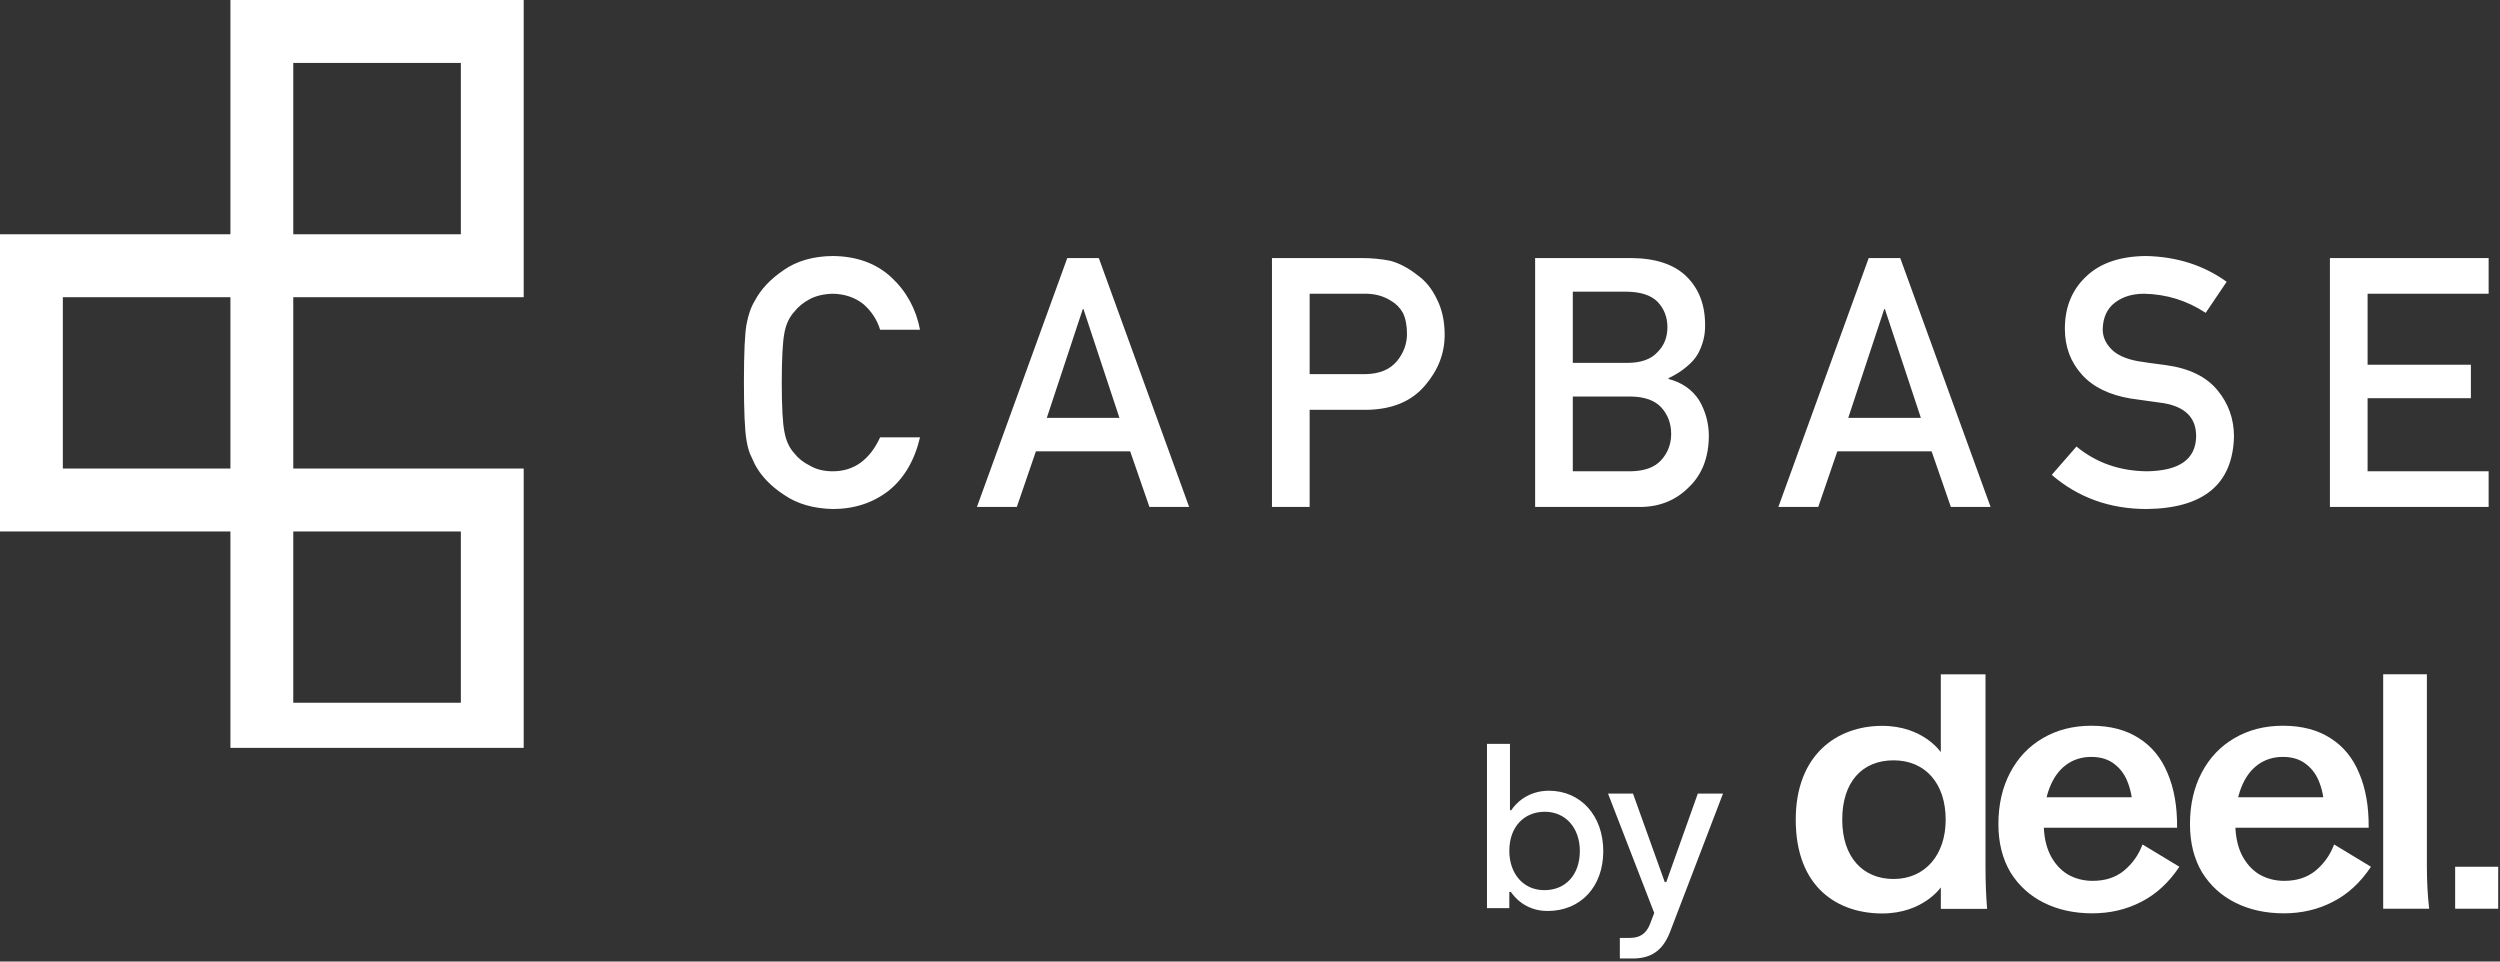 <svg viewBox="0 0 468 180" width="100%" height="100%" fill="none" xmlns="http://www.w3.org/2000/svg">
  <rect x="0" y="0" width="468" height="180" fill="#333333" stroke="none"/>
  <defs>
    <clipPath id="clip0_508_5">
      <rect width="466" height="140" fill="white"/>
    </clipPath>
  </defs>
  <g clip-path="url(#clip0_508_5)">
    <path d="M155.889 95.288C159.932 95.288 163.432 94.137 166.389 91.836C169.261 89.514 171.208 86.19 172.229 81.865H164.761C162.804 86.105 159.847 88.225 155.889 88.225C154.23 88.225 152.805 87.873 151.613 87.17C150.4 86.574 149.422 85.796 148.677 84.837C147.762 83.836 147.156 82.525 146.858 80.906C146.518 79.287 146.347 76.187 146.347 71.606C146.347 67.026 146.518 63.904 146.858 62.242C147.156 60.666 147.762 59.377 148.677 58.376C149.422 57.417 150.4 56.618 151.613 55.979C152.805 55.361 154.23 55.031 155.889 54.988C158.145 55.031 160.059 55.68 161.634 56.937C163.144 58.258 164.187 59.856 164.761 61.731H172.229C171.484 57.832 169.697 54.562 166.867 51.92C164.038 49.299 160.379 47.968 155.889 47.925C152.23 47.968 149.177 48.841 146.73 50.546C144.241 52.229 142.433 54.146 141.305 56.298C140.603 57.427 140.082 58.908 139.742 60.74C139.43 62.53 139.27 66.027 139.263 71.232V71.606C139.263 76.933 139.422 80.534 139.742 82.408C139.912 83.41 140.124 84.241 140.38 84.901C140.656 85.54 140.965 86.211 141.305 86.915C142.433 89.066 144.241 90.963 146.73 92.603C149.177 94.308 152.23 95.202 155.889 95.288ZM190.347 94.904L193.921 84.486H211.569L215.175 94.904H222.611L205.697 48.309H199.793L182.879 94.904H190.347ZM209.558 78.222H195.963L202.697 57.864H202.825L209.558 78.222ZM245.164 94.904V76.72H255.887C260.674 76.635 264.312 75.1 266.801 72.118C269.227 69.284 270.439 66.141 270.439 62.69C270.439 60.133 269.961 57.917 269.003 56.042C268.089 54.104 266.897 52.612 265.429 51.568C263.685 50.184 261.961 49.267 260.259 48.82C258.557 48.479 256.791 48.309 254.962 48.309H238.112V94.904H245.164ZM255.6 70.04H245.164V54.988H255.345C257.259 54.945 258.94 55.382 260.387 56.298C261.344 56.852 262.089 57.608 262.621 58.567C263.131 59.633 263.387 60.943 263.387 62.498C263.387 64.373 262.759 66.078 261.504 67.612C260.185 69.188 258.217 69.998 255.6 70.04ZM306.971 94.904C310.63 94.904 313.683 93.679 316.13 91.229C318.598 88.885 319.853 85.7 319.896 81.673C319.896 79.245 319.289 76.997 318.077 74.93C316.779 72.927 314.864 71.596 312.332 70.935V70.807C313.673 70.168 314.8 69.454 315.715 68.666C316.63 67.921 317.332 67.132 317.821 66.301C318.779 64.554 319.236 62.722 319.194 60.804C319.194 57.055 318.034 54.04 315.715 51.76C313.417 49.502 309.982 48.351 305.407 48.309H287.377V94.904H306.971ZM304.609 67.931H294.429V54.604H304.609C307.184 54.647 309.077 55.276 310.29 56.49C311.524 57.79 312.141 59.377 312.141 61.252C312.141 63.127 311.524 64.682 310.29 65.918C309.077 67.26 307.184 67.931 304.609 67.931ZM305.28 88.225H294.429V74.227H305.28C307.897 74.27 309.811 74.962 311.024 76.304C312.237 77.668 312.843 79.308 312.843 81.226C312.843 83.101 312.237 84.72 311.024 86.084C309.811 87.469 307.897 88.182 305.28 88.225ZM340.375 94.904L343.949 84.486H361.597L365.203 94.904H372.639L355.725 48.309H349.821L332.908 94.904H340.375ZM359.587 78.222H345.992L352.726 57.864H352.853L359.587 78.222ZM401.863 95.288C412.522 95.16 417.968 90.643 418.202 81.737C418.202 78.435 417.17 75.537 415.107 73.044C413.022 70.509 409.798 68.943 405.437 68.347C403.224 68.07 401.48 67.825 400.203 67.612C397.906 67.185 396.235 66.418 395.193 65.311C394.15 64.224 393.629 63.01 393.629 61.667C393.672 59.43 394.448 57.747 395.959 56.618C397.406 55.531 399.214 54.988 401.384 54.988C405.575 55.073 409.415 56.266 412.905 58.567L416.83 52.751C412.554 49.661 407.522 48.053 401.735 47.925C396.927 47.968 393.214 49.225 390.597 51.696C387.896 54.189 386.544 57.47 386.544 61.539C386.544 64.927 387.619 67.803 389.768 70.168C391.853 72.469 394.895 73.95 398.895 74.611C401.129 74.93 403.182 75.218 405.054 75.473C409.139 76.176 411.16 78.264 411.117 81.737C411.032 85.977 407.969 88.14 401.927 88.225C396.82 88.182 392.416 86.638 388.715 83.591L384.087 88.896C389.044 93.157 394.97 95.288 401.863 95.288ZM465.871 94.904V88.225H443.213V74.547H462.552V68.283H443.213V54.988H465.871V48.309H436.16V94.904H465.871Z" style="fill: rgb(255, 255, 255);"/>
    <path d="M98.037 0V55.633H54.9V87.704H98.037V143.338H43.136V99.486H0V43.852H43.136V0H98.037ZM86.272 99.486H54.9V131.557H86.272V99.486ZM43.136 55.633H11.764V87.704H43.136V55.633ZM86.272 11.781H54.9V43.852H86.272V11.781Z" style="fill: rgb(255, 255, 255);"/>
  </g>
  <path d="M391.68 170.974C388.302 170.974 385.291 170.319 382.646 169.009C380.001 167.7 377.905 165.797 376.359 163.3C374.853 160.763 374.1 157.755 374.1 154.276C374.1 150.634 374.833 147.421 376.298 144.638C377.763 141.855 379.797 139.707 382.402 138.193C385.047 136.637 388.078 135.86 391.497 135.86C395.037 135.86 398.008 136.637 400.409 138.193C402.81 139.707 404.6 141.896 405.78 144.761C407.001 147.626 407.591 151.023 407.55 154.951H377.457V149.242H402.85L399.249 151.943C399.249 149.938 398.964 148.178 398.394 146.664C397.865 145.15 397.011 143.943 395.831 143.042C394.691 142.142 393.247 141.692 391.497 141.692C389.706 141.692 388.14 142.183 386.797 143.165C385.454 144.147 384.416 145.58 383.684 147.462C382.951 149.345 382.585 151.555 382.585 154.092C382.585 156.343 382.971 158.287 383.745 159.924C384.558 161.561 385.657 162.809 387.041 163.668C388.465 164.487 390.032 164.896 391.741 164.896C394.101 164.896 396.054 164.262 397.601 162.993C399.188 161.684 400.348 160.047 401.08 158.082L407.978 162.256C406.024 165.203 403.644 167.393 400.836 168.825C398.069 170.257 395.017 170.974 391.68 170.974Z" style="fill: rgb(255, 255, 255);"/>
  <path d="M427.544 170.974C424.166 170.974 421.155 170.319 418.51 169.009C415.865 167.7 413.769 165.797 412.222 163.3C410.717 160.763 409.964 157.755 409.964 154.276C409.964 150.634 410.696 147.421 412.161 144.638C413.626 141.855 415.661 139.707 418.265 138.193C420.911 136.637 423.942 135.86 427.361 135.86C430.901 135.86 433.872 136.637 436.272 138.193C438.673 139.707 440.464 141.896 441.644 144.761C442.865 147.626 443.455 151.023 443.414 154.951H413.321V149.242H438.714L435.113 151.943C435.113 149.938 434.828 148.178 434.258 146.664C433.729 145.15 432.875 143.943 431.694 143.042C430.555 142.142 429.11 141.692 427.361 141.692C425.57 141.692 424.003 142.183 422.66 143.165C421.318 144.147 420.28 145.58 419.547 147.462C418.815 149.345 418.449 151.555 418.449 154.092C418.449 156.343 418.835 158.287 419.608 159.924C420.422 161.561 421.521 162.809 422.905 163.668C424.329 164.487 425.896 164.896 427.605 164.896C429.965 164.896 431.918 164.262 433.465 162.993C435.052 161.684 436.211 160.047 436.944 158.082L443.842 162.256C441.888 165.203 439.508 167.393 436.7 168.825C433.933 170.257 430.881 170.974 427.544 170.974Z" style="fill: rgb(255, 255, 255);"/>
  <path d="M446.133 126.222H454.312V162.134C454.312 165.039 454.455 167.7 454.74 170.114H446.133V126.222Z" style="fill: rgb(255, 255, 255);"/>
  <path d="M336.163 153.44C336.163 141.282 343.88 135.88 352.342 135.88C360.064 135.88 363.321 140.814 363.321 140.814V126.238H371.685V162.16C371.685 165.108 371.786 167.769 371.991 170.142H363.324V166.11C363.324 166.11 360.005 171 352.344 171C344.178 171 336.163 166.287 336.163 153.44ZM354.478 164.546C360.402 164.546 364.232 160.011 364.232 153.44C364.232 146.639 360.399 142.334 354.478 142.334C348.557 142.334 344.866 146.426 344.866 153.44C344.866 160.454 348.712 164.546 354.478 164.546Z" style="fill: rgb(255, 255, 255);"/>
  <path d="M459.604 162.256H467.662V170.113H459.604V162.256Z" style="fill: rgb(255, 255, 255);"/>
  <path d="M289.719 170.533C295.91 170.533 300.133 165.982 300.133 159.34C300.133 152.698 295.91 148.024 289.965 148.024C285.865 148.024 283.61 150.566 282.913 151.673H282.667V139.25H278.362V170H282.544V166.966H282.831C283.405 167.786 285.455 170.533 289.719 170.533ZM289.104 166.638C285.004 166.638 282.544 163.358 282.544 159.299C282.544 154.666 285.414 151.96 289.186 151.96C293.081 151.96 295.746 154.994 295.746 159.299C295.746 163.768 293.081 166.638 289.104 166.638ZM303.235 179.43H305.654C309.508 179.43 311.476 177.544 312.706 174.264L322.546 148.557H317.831L311.927 165.121H311.64L305.695 148.557H301.021L309.672 170.902L308.893 172.952C308.237 174.674 307.089 175.576 305.121 175.576H303.235V179.43Z" style="fill: rgb(255, 255, 255);"/>
</svg>